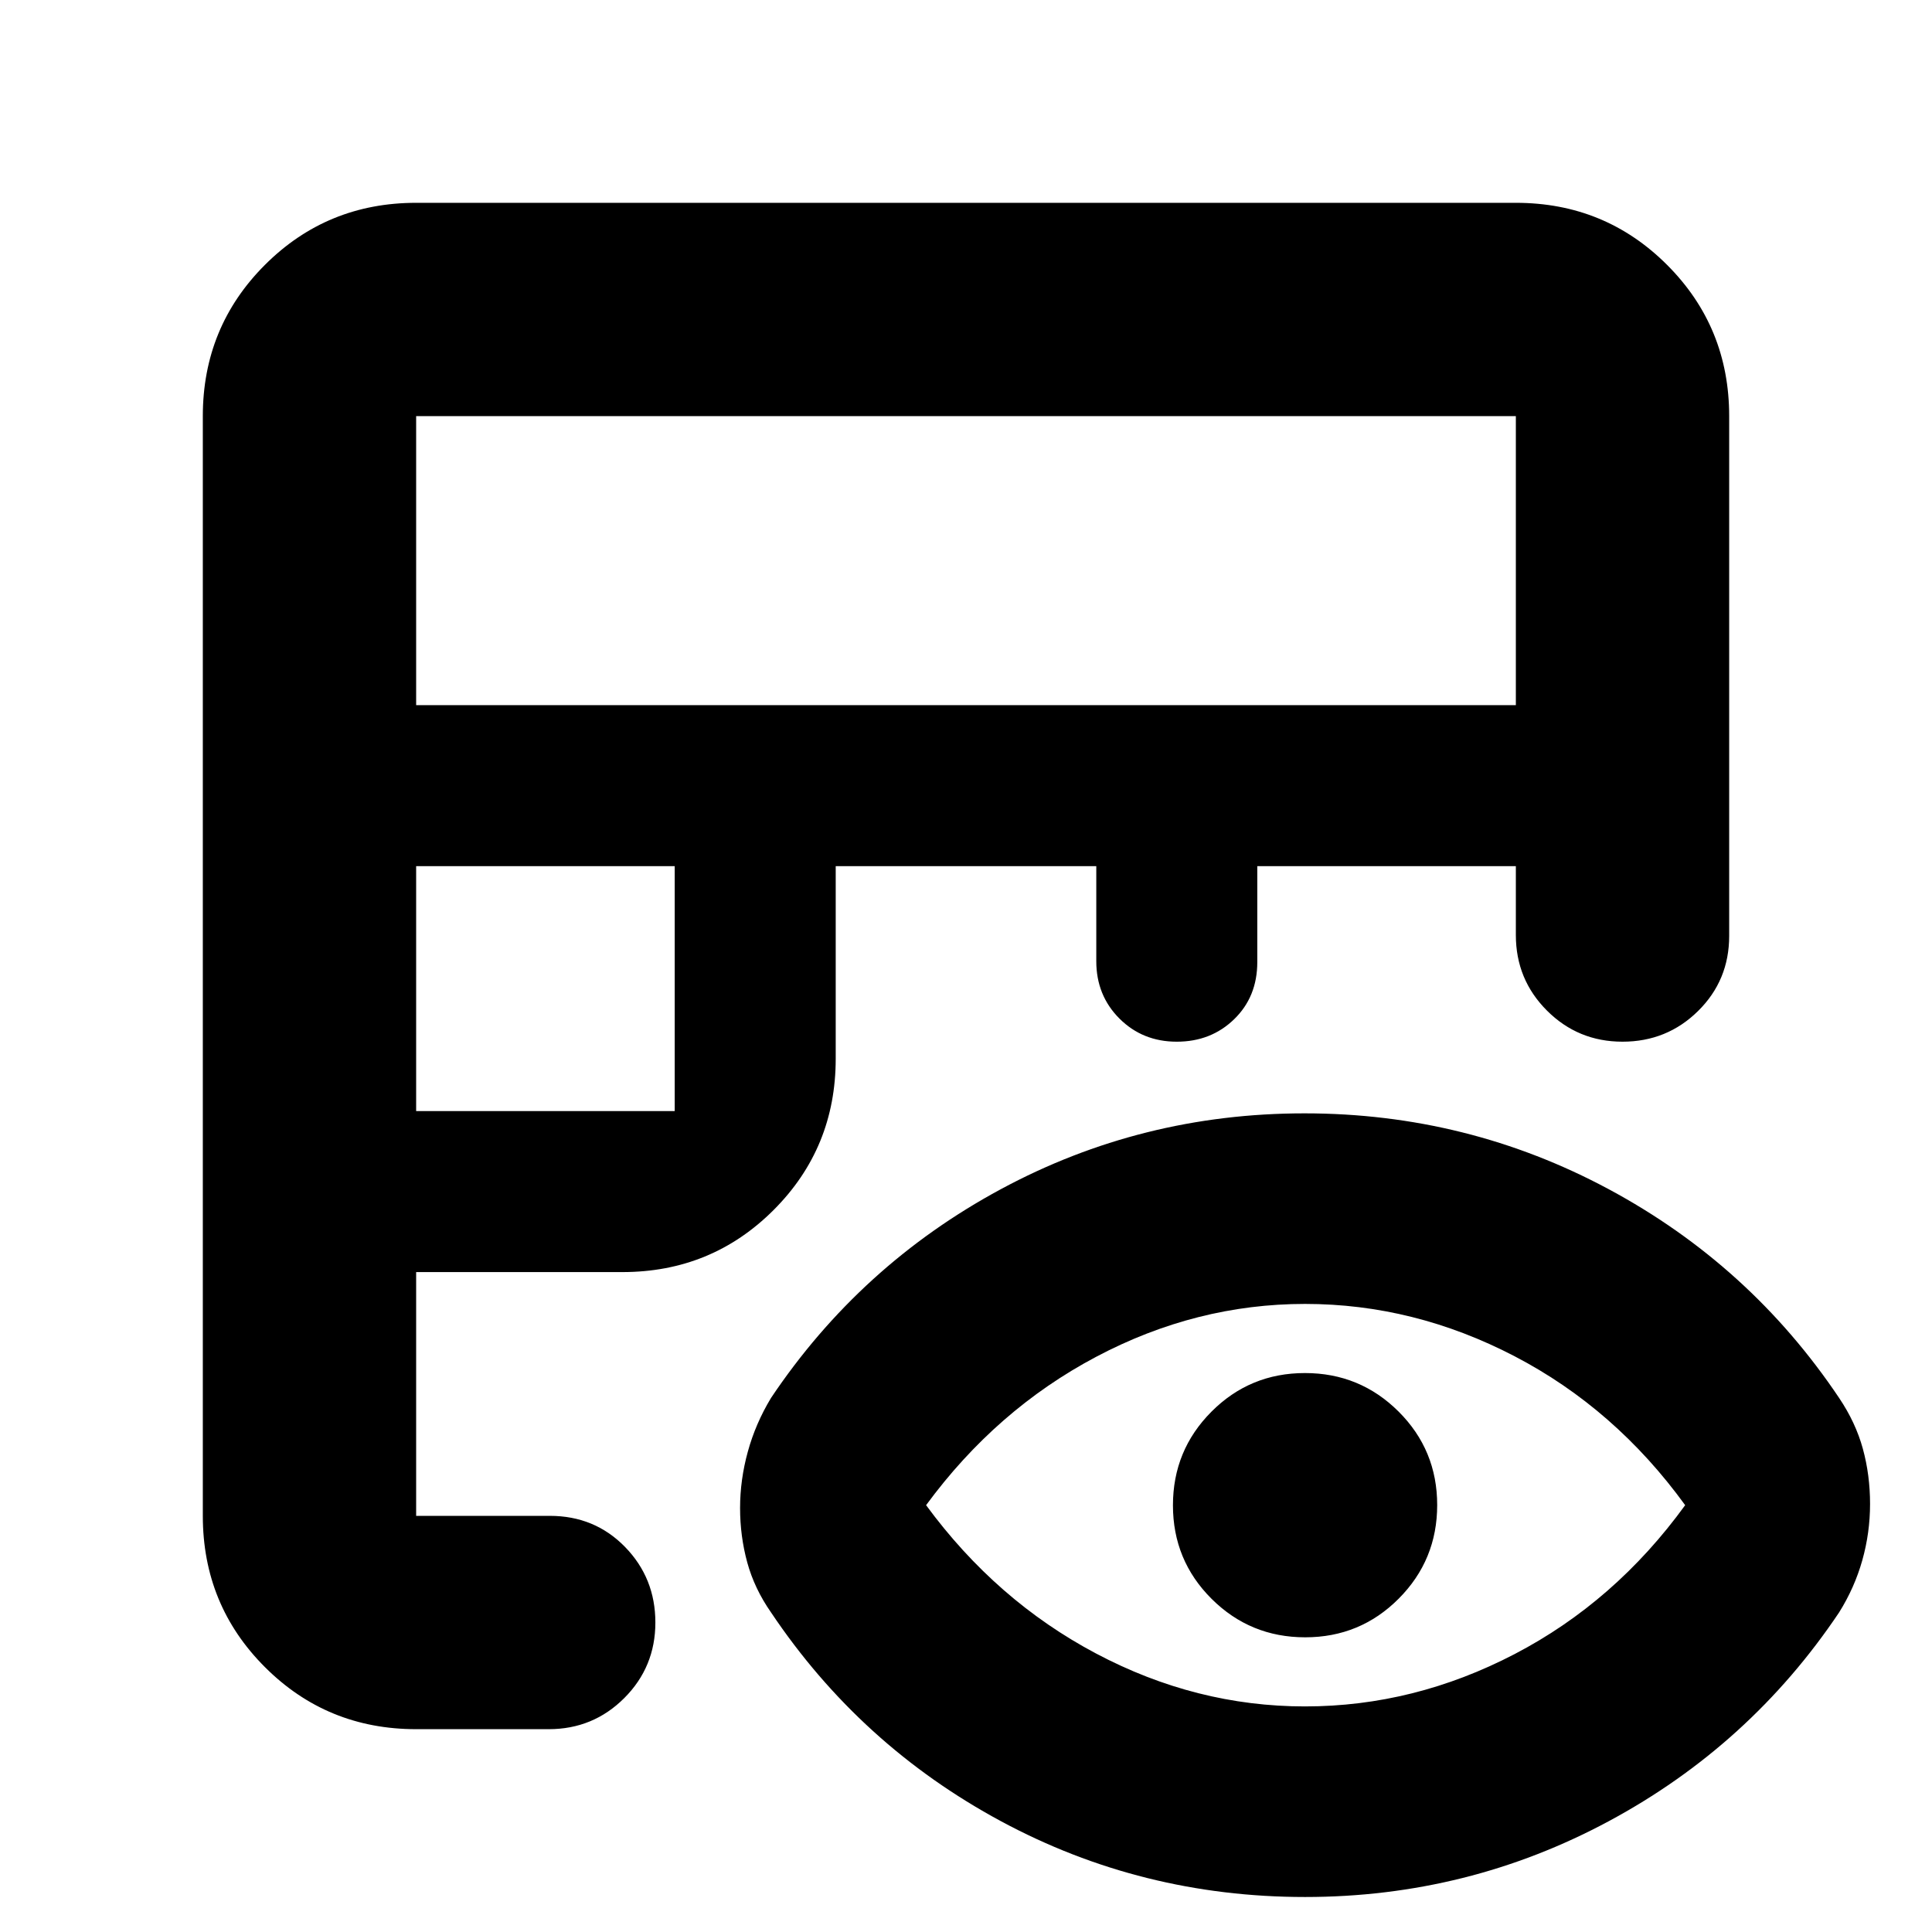 <svg xmlns="http://www.w3.org/2000/svg" height="24" viewBox="0 -960 960 960" width="24"><path d="M206.78-100.78q-44.3 0-75.15-30.85-30.85-30.85-30.85-75.15v-546.44q0-44.3 30.85-75.15 30.85-30.85 75.15-30.85h546.44q44.3 0 75.15 30.85 30.85 30.85 30.85 75.15v258.26q0 22.09-15.46 37.33-15.46 15.24-37.54 15.24-22.09 0-37.55-15.46-15.45-15.45-15.45-37.54v-34.22H624.74v47.65q0 17.25-11.5 28.41t-28.5 11.16q-17 0-28.5-11.5t-11.5-28.5v-47.22H415.26v95.7q0 44.3-30.85 75.15-30.85 30.85-75.15 30.85H206.78v121.13h66.44q22.28 0 37.36 15.45 15.07 15.46 15.07 37.55 0 22.08-15.45 37.54-15.46 15.46-37.55 15.46h-65.87Zm0-307.13h128.48v-121.7H206.78v121.7Zm0-201.7h546.44v-143.61H206.78v143.61Zm441.7 592.22q-81.26 0-151.18-37.7-69.91-37.69-114.17-103.69-8.26-11.83-11.83-24.87-3.56-13.05-3.56-27.04 0-13.99 3.85-27.99 3.84-13.99 11.54-26.71 44.26-66 114.17-103.7 69.92-37.69 150.9-37.69 80.97 0 151.17 37.69 70.2 37.7 114.46 103.7 8.26 12.26 11.82 25.3 3.57 13.05 3.57 27.37 0 14.33-3.85 28-3.85 13.68-11.54 25.94-44.26 66-114.38 103.69-70.11 37.7-150.97 37.7Zm0-94.7q54.17 0 104.11-26 49.93-26 84.76-74-34.83-48-84.76-74-49.94-26-104.11-26-54.18 0-103.83 26.29-49.65 26.28-84.48 73.71 34.83 47.44 84.48 73.72 49.65 26.28 103.83 26.28Zm.07-34.34q-27.33 0-46.53-19.13-19.19-19.13-19.19-46.46 0-27.33 19.13-46.52 19.12-19.2 46.45-19.2 27.33 0 46.53 19.13 19.19 19.13 19.19 46.46 0 27.32-19.13 46.52-19.13 19.2-46.45 19.2Z"/></svg>